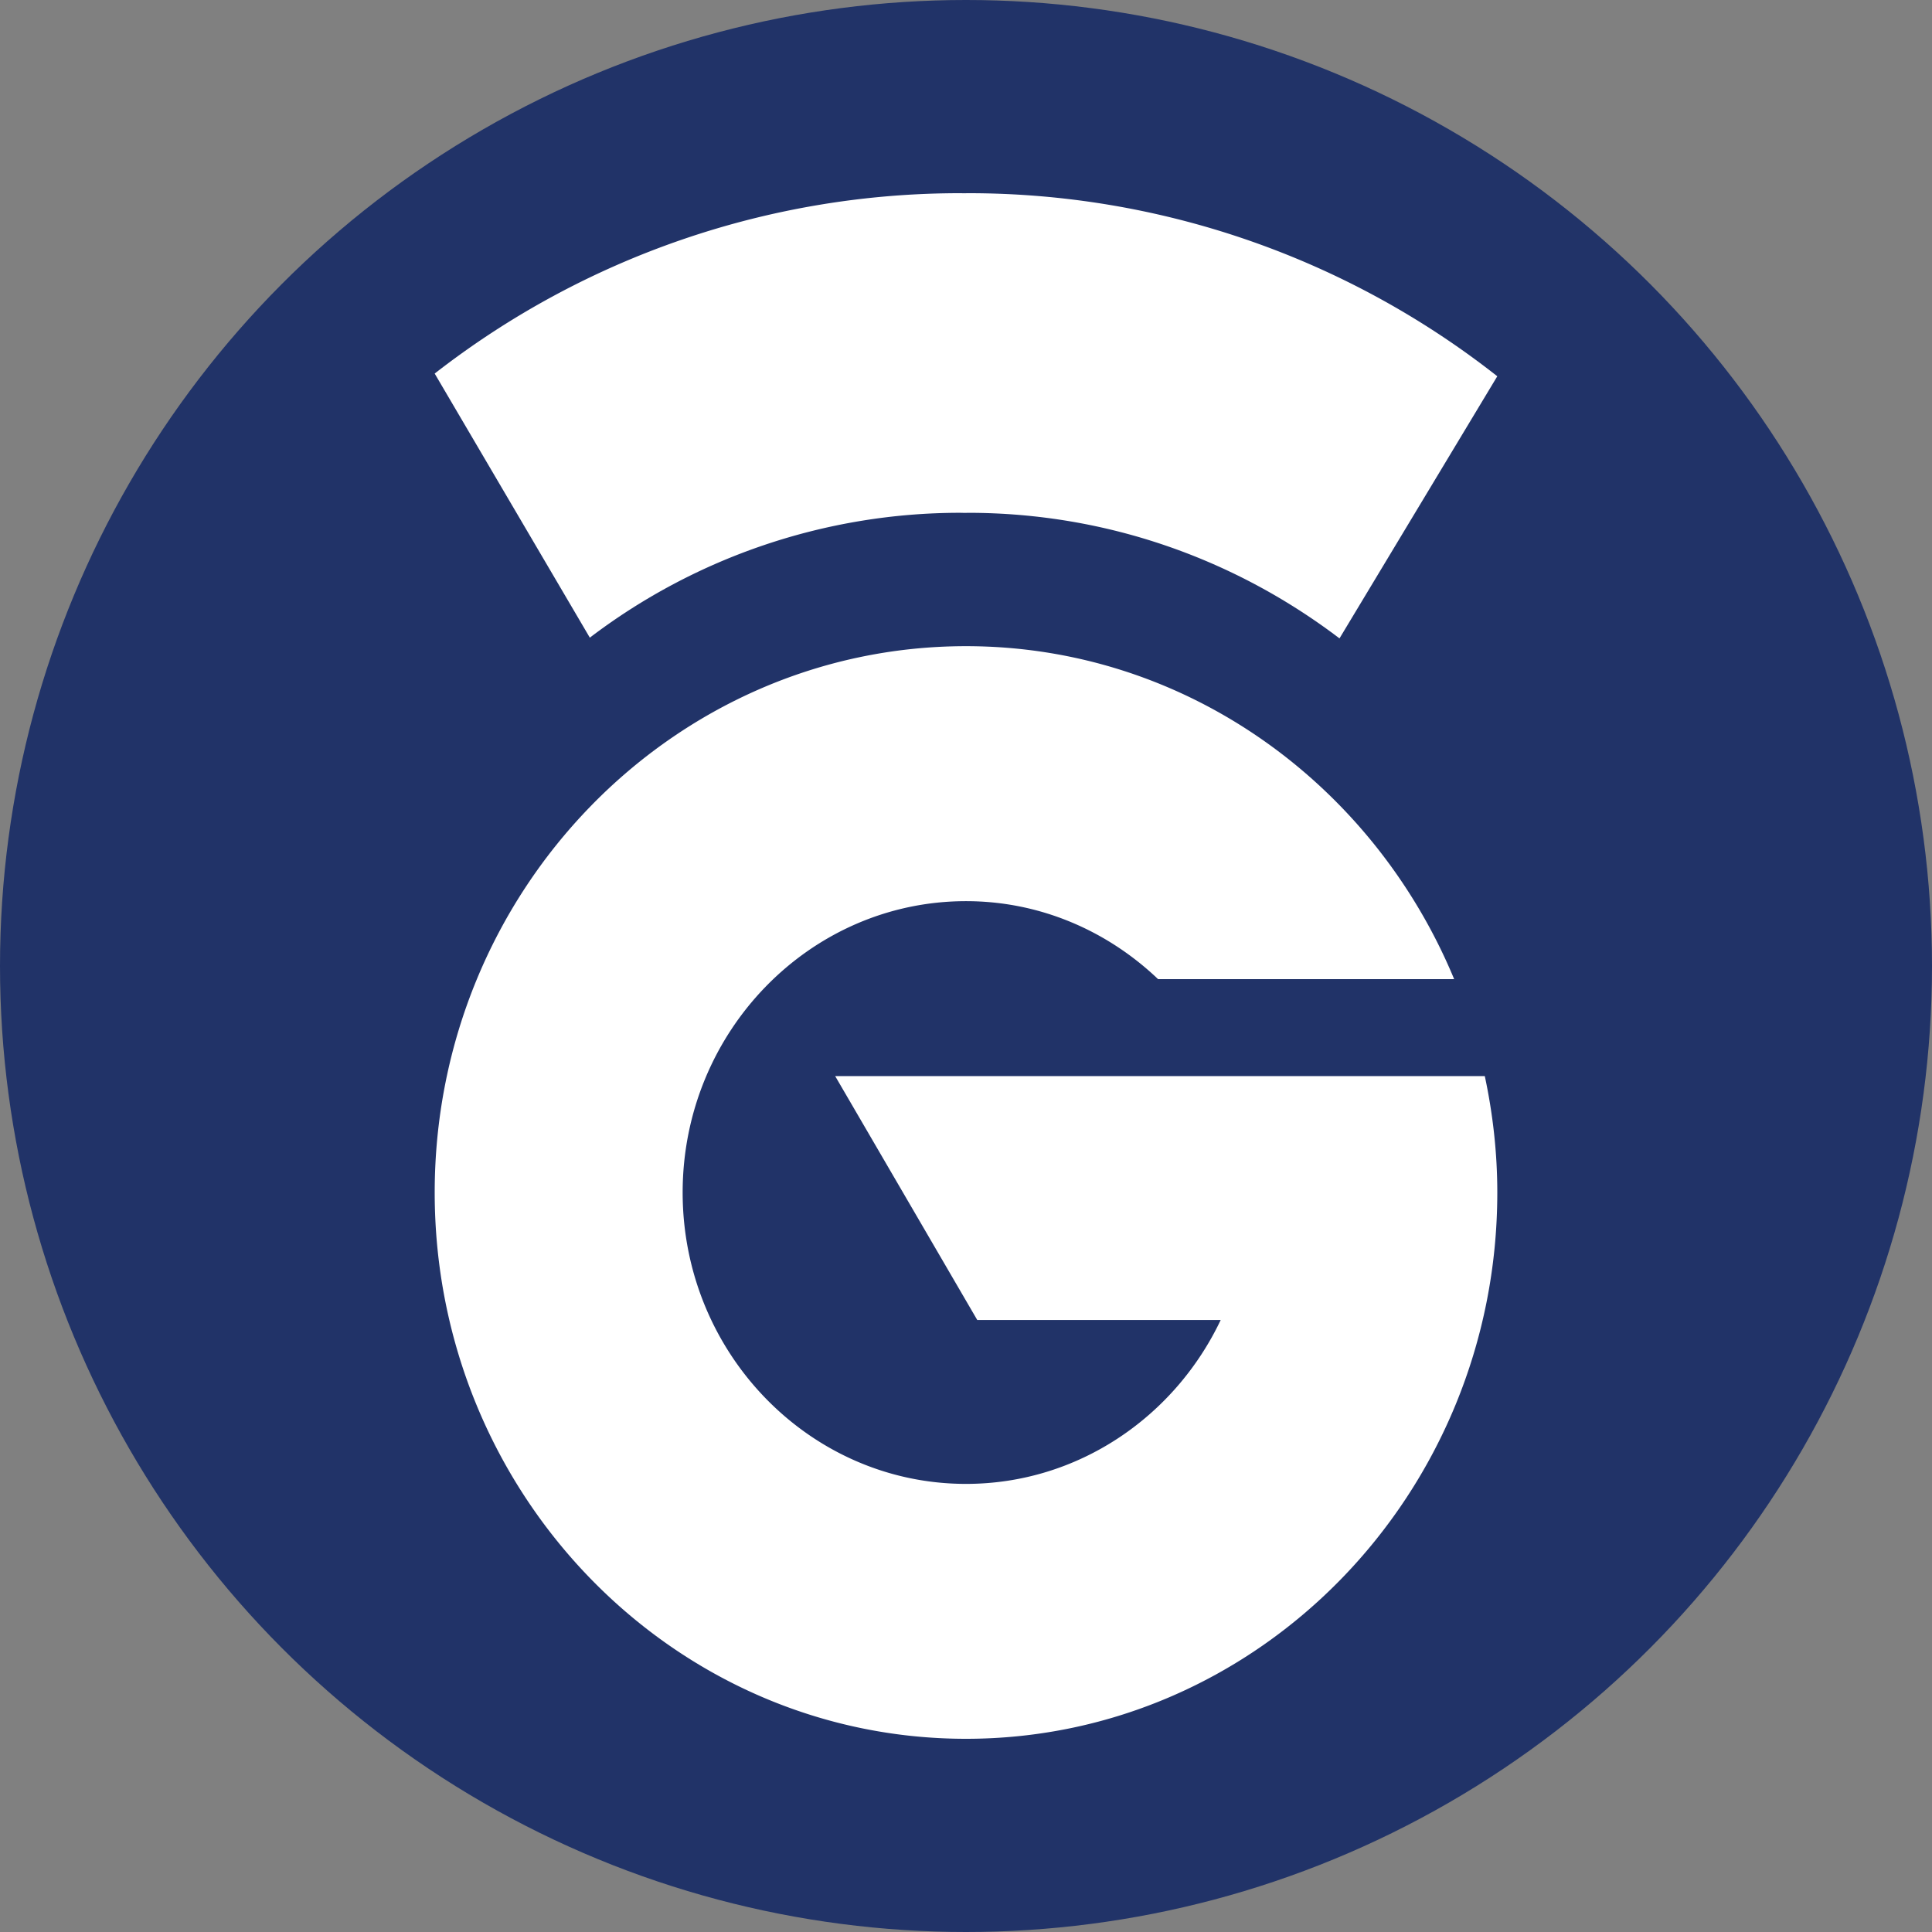 <svg version="1.1" viewBox="0 0 100 100" xmlns="http://www.w3.org/2000/svg">
	<rect x="0" y="0" width="100" height="100" fill="#808080" stroke="none"/>
	<circle cx="50" cy="50" r="50" fill="#213368"/>
	<path d="m77.499 19.475a44.255 44.255 0 0 0-27.397-9.475l-0.198 0.003-0.2-0.003a44.245 44.245 0 0 0-27.205 9.335l8.03 13.67a31.655 31.655 0 0 1 19.175-6.463l0.145 0.003v0.003h0.113l0.14-5e-3c7.217 0 13.867 2.425 19.23 6.5l8.167-13.567m-2.232 31.205c-4.192-10.11-13.917-17.235-25.267-17.235-15.165 0-27.5 12.685-27.5 28.277s12.335 28.277 27.5 28.277 27.5-12.685 27.5-28.275c0-2.072-0.233-4.085-0.647-6.027h-33.625l7.355 12.625h12.6c-2.382 5.015-7.395 8.483-13.182 8.483-8.087 0-14.667-6.768-14.667-15.082 0-8.315 6.58-15.08 14.667-15.08 3.84 0 7.325 1.542 9.942 4.037h15.325" fill="#fff"/>
</svg>
